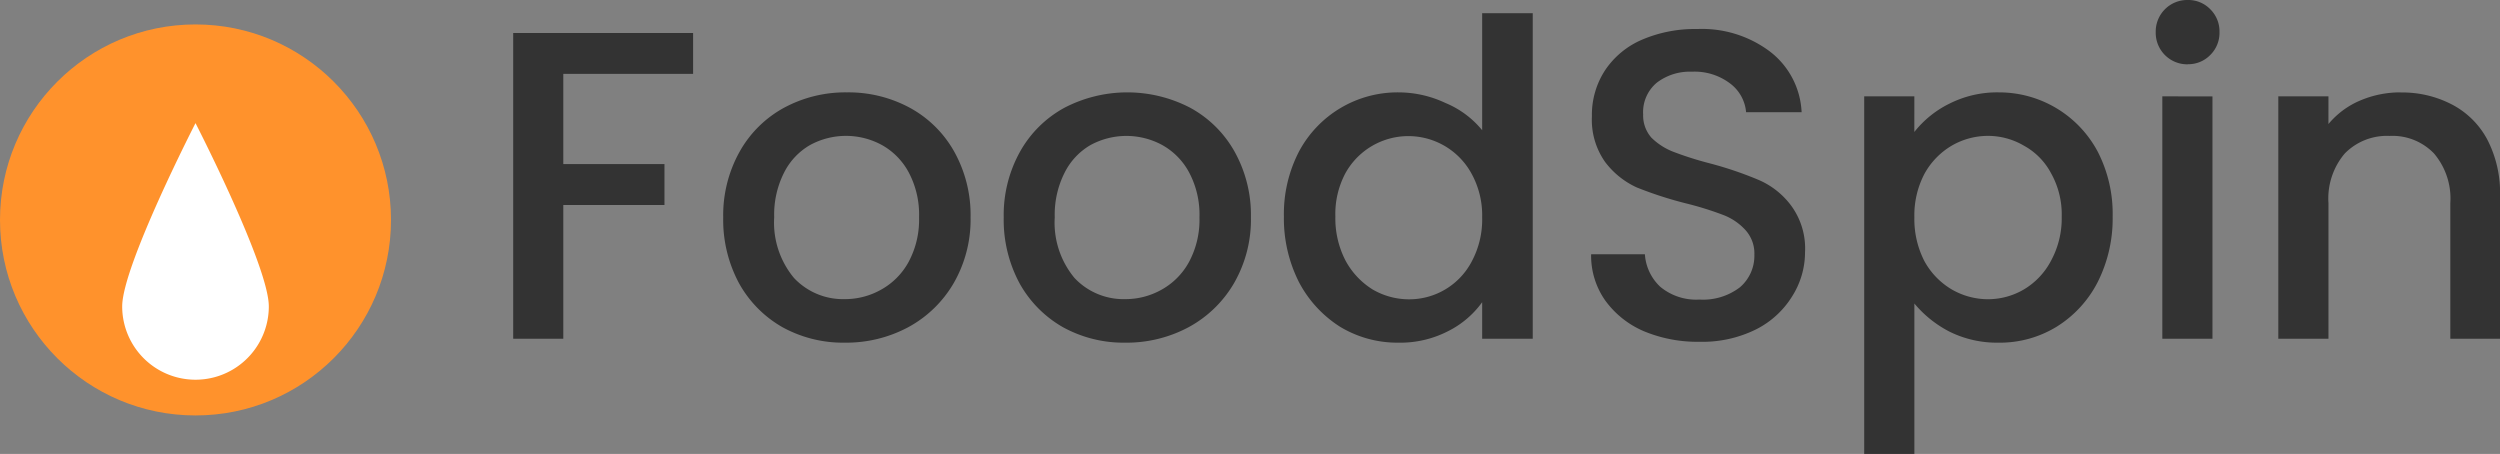 <svg xmlns="http://www.w3.org/2000/svg" width="102.3" height="18.576" viewBox="0 0 102.3 18.576">
  <rect x="0" y="0" width="102.3" height="18.576" fill="#808080" stroke="none"/>
  <g id="Group_5" data-name="Group 5" transform="translate(5444 -11856)">
    <path id="FoodSpin" d="M7.712,1.49V3.164H2.4v3.69h4.14V8.528H2.4V14H.35V1.49Zm6.2,12.672a5.137,5.137,0,0,1-2.538-.63,4.67,4.67,0,0,1-1.782-1.8,5.481,5.481,0,0,1-.648-2.7A5.326,5.326,0,0,1,9.614,6.35a4.6,4.6,0,0,1,1.818-1.8,5.275,5.275,0,0,1,2.574-.63,5.275,5.275,0,0,1,2.574.63A4.6,4.6,0,0,1,18.4,6.35a5.326,5.326,0,0,1,.666,2.682,5.215,5.215,0,0,1-.684,2.682,4.783,4.783,0,0,1-1.872,1.818A5.379,5.379,0,0,1,13.916,14.162Zm0-1.782A3,3,0,0,0,15.392,12a2.862,2.862,0,0,0,1.134-1.134,3.646,3.646,0,0,0,.432-1.836,3.67,3.67,0,0,0-.414-1.818,2.782,2.782,0,0,0-1.1-1.134,3.071,3.071,0,0,0-2.952,0,2.7,2.7,0,0,0-1.062,1.134,3.806,3.806,0,0,0-.4,1.818,3.538,3.538,0,0,0,.81,2.484A2.749,2.749,0,0,0,13.916,12.38Zm11.478,1.782a5.137,5.137,0,0,1-2.538-.63,4.67,4.67,0,0,1-1.782-1.8,5.481,5.481,0,0,1-.648-2.7,5.326,5.326,0,0,1,.666-2.682,4.6,4.6,0,0,1,1.818-1.8,5.573,5.573,0,0,1,5.148,0,4.6,4.6,0,0,1,1.818,1.8,5.326,5.326,0,0,1,.666,2.682,5.215,5.215,0,0,1-.684,2.682,4.783,4.783,0,0,1-1.872,1.818A5.379,5.379,0,0,1,25.394,14.162Zm0-1.782A3,3,0,0,0,26.87,12,2.862,2.862,0,0,0,28,10.868a3.646,3.646,0,0,0,.432-1.836,3.67,3.67,0,0,0-.414-1.818,2.782,2.782,0,0,0-1.1-1.134,3.071,3.071,0,0,0-2.952,0A2.7,2.7,0,0,0,22.91,7.214a3.806,3.806,0,0,0-.4,1.818,3.538,3.538,0,0,0,.81,2.484A2.749,2.749,0,0,0,25.394,12.38ZM31.887,9A5.554,5.554,0,0,1,32.5,6.35a4.57,4.57,0,0,1,4.086-2.43,4.51,4.51,0,0,1,1.908.432A3.835,3.835,0,0,1,40,5.468V.68h2.07V14H40V12.506a3.825,3.825,0,0,1-1.4,1.188,4.275,4.275,0,0,1-2.034.468,4.532,4.532,0,0,1-2.376-.648A4.809,4.809,0,0,1,32.5,11.678,5.77,5.77,0,0,1,31.887,9ZM40,9.032a3.531,3.531,0,0,0-.432-1.782,2.944,2.944,0,0,0-5.166-.018A3.551,3.551,0,0,0,33.993,9a3.76,3.76,0,0,0,.414,1.8,3.14,3.14,0,0,0,1.116,1.188,2.961,2.961,0,0,0,1.476.4,2.886,2.886,0,0,0,2.574-1.548A3.632,3.632,0,0,0,40,9.032Zm8.887,5.094a5.7,5.7,0,0,1-2.268-.432,3.786,3.786,0,0,1-1.584-1.26,3.177,3.177,0,0,1-.576-1.89h2.2a2,2,0,0,0,.63,1.332,2.3,2.3,0,0,0,1.6.522,2.483,2.483,0,0,0,1.656-.5,1.694,1.694,0,0,0,.594-1.332,1.425,1.425,0,0,0-.378-1.026,2.375,2.375,0,0,0-.918-.612,13.191,13.191,0,0,0-1.512-.468,15.743,15.743,0,0,1-2-.648,3.381,3.381,0,0,1-1.3-1.044,2.991,2.991,0,0,1-.54-1.872A3.327,3.327,0,0,1,45.04,3,3.449,3.449,0,0,1,46.552,1.76a5.494,5.494,0,0,1,2.25-.432,4.62,4.62,0,0,1,2.97.918,3.314,3.314,0,0,1,1.3,2.484H50.8a1.643,1.643,0,0,0-.648-1.17,2.4,2.4,0,0,0-1.566-.486,2.222,2.222,0,0,0-1.44.45,1.568,1.568,0,0,0-.558,1.3,1.368,1.368,0,0,0,.342.954,2.639,2.639,0,0,0,.9.576,13.832,13.832,0,0,0,1.476.468,14.926,14.926,0,0,1,2.016.684,3.262,3.262,0,0,1,1.332,1.062,2.954,2.954,0,0,1,.558,1.89,3.371,3.371,0,0,1-.522,1.8A3.684,3.684,0,0,1,51.2,13.622,4.944,4.944,0,0,1,48.892,14.126ZM57.685,5.54a4.17,4.17,0,0,1,1.422-1.152,4.343,4.343,0,0,1,2.034-.468,4.57,4.57,0,0,1,4.05,2.43A5.555,5.555,0,0,1,65.8,9a5.771,5.771,0,0,1-.612,2.682A4.631,4.631,0,0,1,63.5,13.514a4.439,4.439,0,0,1-2.358.648,4.374,4.374,0,0,1-2.016-.45,4.624,4.624,0,0,1-1.44-1.152v6.156H55.633V4.082h2.052ZM63.715,9a3.432,3.432,0,0,0-.432-1.764A2.748,2.748,0,0,0,62.167,6.1a2.9,2.9,0,0,0-1.476-.4,2.961,2.961,0,0,0-1.476.4A3.033,3.033,0,0,0,58.1,7.25a3.654,3.654,0,0,0-.414,1.782,3.76,3.76,0,0,0,.414,1.8,3.033,3.033,0,0,0,1.116,1.152,2.961,2.961,0,0,0,1.476.4,2.9,2.9,0,0,0,1.476-.4A2.967,2.967,0,0,0,63.283,10.8,3.632,3.632,0,0,0,63.715,9Zm5.161-6.228a1.291,1.291,0,0,1-1.314-1.314A1.291,1.291,0,0,1,68.876.14a1.25,1.25,0,0,1,.918.378,1.271,1.271,0,0,1,.378.936,1.271,1.271,0,0,1-.378.936A1.25,1.25,0,0,1,68.876,2.768Zm1.008,1.314V14H67.832V4.082Zm7.7-.162a4.394,4.394,0,0,1,2.088.486,3.443,3.443,0,0,1,1.458,1.44,4.737,4.737,0,0,1,.522,2.3V14H79.617V8.456a2.845,2.845,0,0,0-.666-2.034,2.355,2.355,0,0,0-1.818-.72,2.413,2.413,0,0,0-1.836.72,2.845,2.845,0,0,0-.666,2.034V14H72.578V4.082h2.052V5.216a3.412,3.412,0,0,1,1.278-.954A4.178,4.178,0,0,1,77.582,3.92Z" transform="translate(-5423.35 11855.86)" fill="#333"/>
    <g id="Group_4" data-name="Group 4" transform="translate(0 1)">
      <circle id="fa-logo" cx="8" cy="8" r="8" transform="translate(-5444 11856)" fill="#ff922c"/>
      <path id="Ellipse_7" data-name="Ellipse 7" d="M6,8C6,6.343,3,.5,3,.5S0,6.343,0,8A3,3,0,0,0,6,8Z" transform="translate(-5439 11859.538)" fill="#fff"/>
    </g>
  </g>
</svg>

